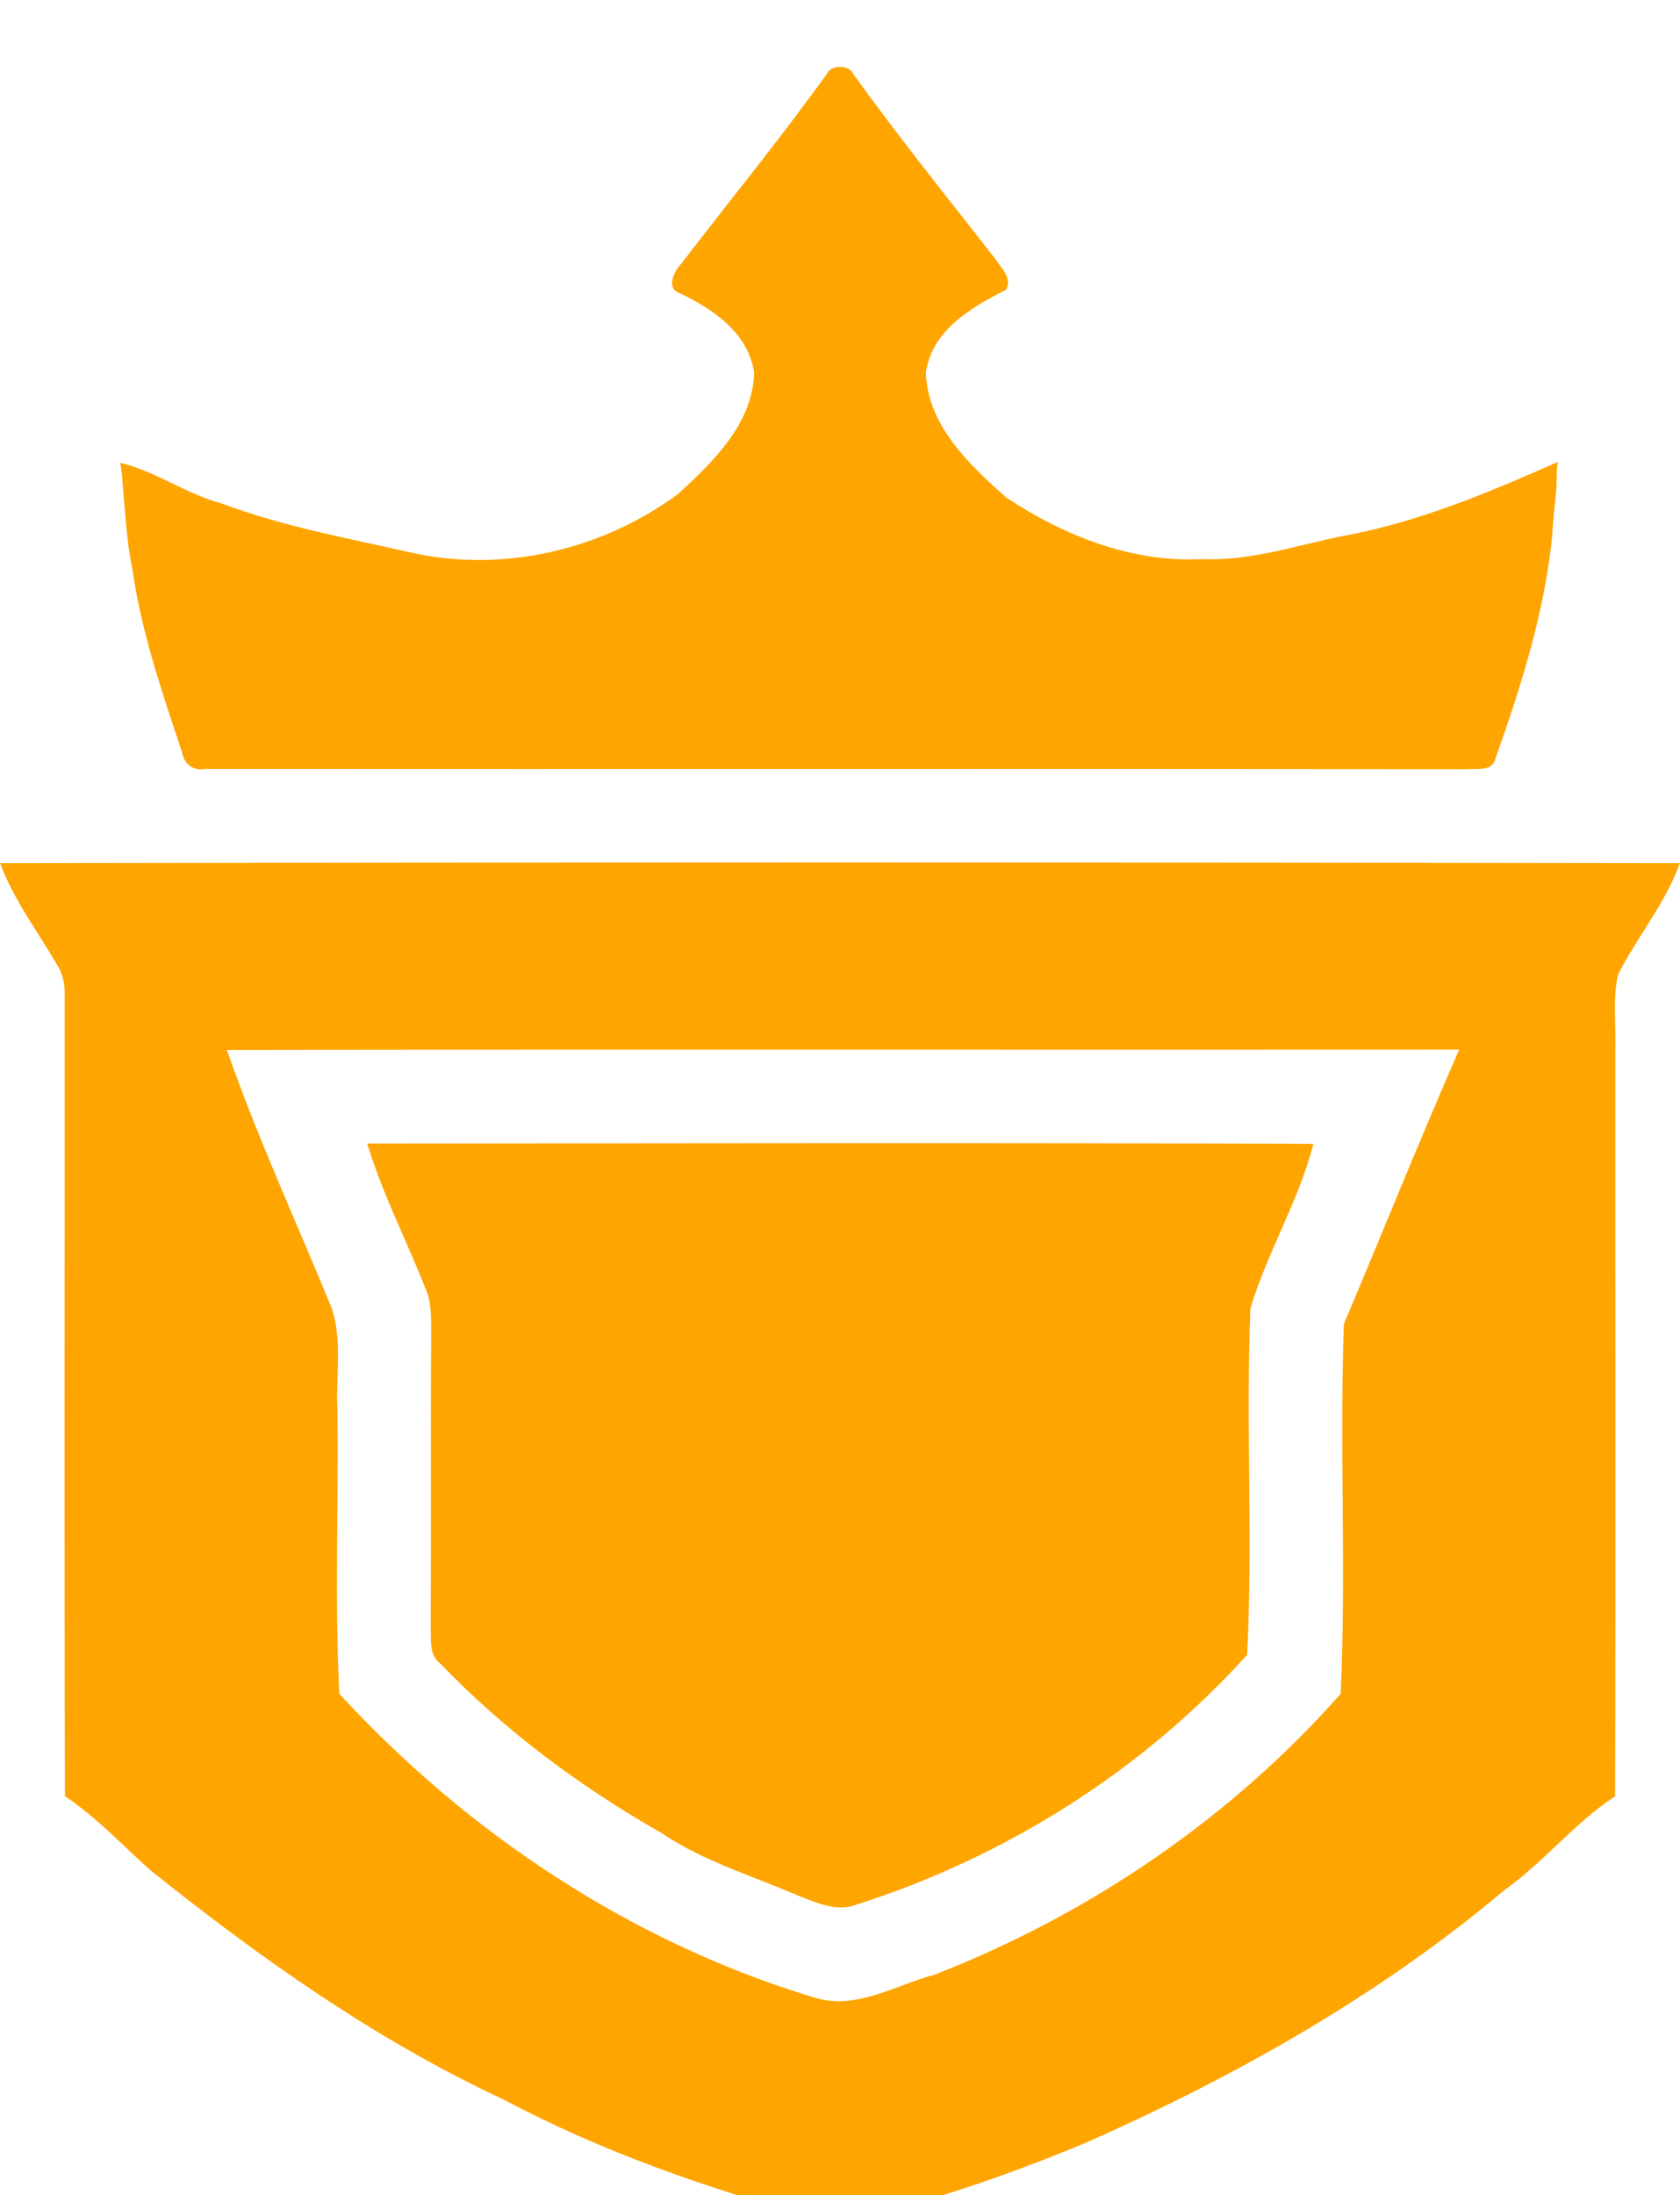 <svg xmlns="http://www.w3.org/2000/svg" viewBox="0 0 784 1024"><path fill="orange" d="M386.108 34.123c2.038-3.964 9.71-3.964 11.784 0 21.31 29.564 44.148 57.966 66.586 86.66 2.69 4.364 8.072 8.8 4.982 14.4-16.256 8.256-34.584 18.802-37.384 38.694.8 24.62 20.292 42.948 37.492 58.184 26.874 17.856 58.804 30.548 91.57 28.73 23.528 1.054 45.93-7.164 68.804-11.382 33.82-6.62 65.714-20.038 97.06-33.93-.764 4.092-.422 8.754-.756 12.884-.588 7.246-1.538 13.99-1.862 21.264-3.528 35.82-14.51 70.332-26.474 104.116-1.418 6.254-8.436 4.69-13.128 5.09-196.34-.218-392.68.036-589.018-.108-5.382 1.054-9.856-2.22-10.728-7.602-9.456-28.146-19.092-56.44-23.312-85.932-2.594-12.468-2.974-23.302-4.352-37.668-.368-3.84-.416-7.874-1.356-11.644 16.692 3.892 30.728 14.582 47.274 18.91 28.984 10.91 59.496 16.364 89.57 23.202 42.766 9.236 88.514-1.71 123.536-27.53 16.364-15.054 34.91-32.802 35.528-56.584-2.69-18.656-19.236-29.748-34.946-37.204-6.402-2.58-2.256-10.146.944-13.672 22.73-29.602 46.404-58.514 68.186-88.878zm-280.236 455.7c191.686-.364 383.37-.036 575.056-.182-18.548 42.404-35.748 85.388-53.786 127.972-2.072 57.422 1.128 115.134-1.49 172.484-51.386 58.148-117.282 102.916-189.504 131.026-18.11 4.8-36.22 16.51-55.458 10.874-85.35-25.566-162.264-76.55-222.342-141.9-2.218-44.258-.254-88.77-.908-133.136-.764-15.928 2.582-32.584-3.092-47.858-16.328-39.674-34.292-78.732-48.476-119.28zM.084 402.655c6.256 17.054 17.31 31.528 26.366 47.094 2.836 4.254 3.89 9.308 3.746 14.364.036 124.626-.218 249.216.108 373.804 14.584 9.674 26.476 22.438 39.384 34.076 51.314 41.13 105.534 79.532 165.32 107.388 45.822 24.292 95.06 41.53 145.028 55.058 12.764 2.546 25.892.328 38.002-4 30.366-8.328 60.04-18.946 89.06-31.056 69.568-30.876 136.626-68.55 195.03-117.754 18.438-13.09 32.548-31.238 51.568-43.674.364-116.08.072-232.198.108-348.278.4-11.636-1.346-23.564 1.274-34.984 8.908-17.746 22.11-33.164 28.838-52.038-261.29-.438-522.578-.438-783.832 0zm171.284 130.808c7.092 23.346 18.328 45.13 27.274 67.786 2.764 6.036 2.436 12.764 2.582 19.2-.326 46.186.036 92.334-.254 138.518.328 5.892-.91 13.092 4.582 17.128 30.11 31.312 65.35 57.422 103.06 78.914 19.856 13.384 43.022 20.184 64.842 29.64 8.218 3.126 17.274 7.272 26.146 3.818 69.46-22.074 133.536-62.404 182.412-116.554 2.69-53.712-.654-107.788 1.49-161.536 7.892-26.256 22.548-50.112 29.42-76.77-147.172-.618-294.382-.254-441.554-.144z"/></svg>